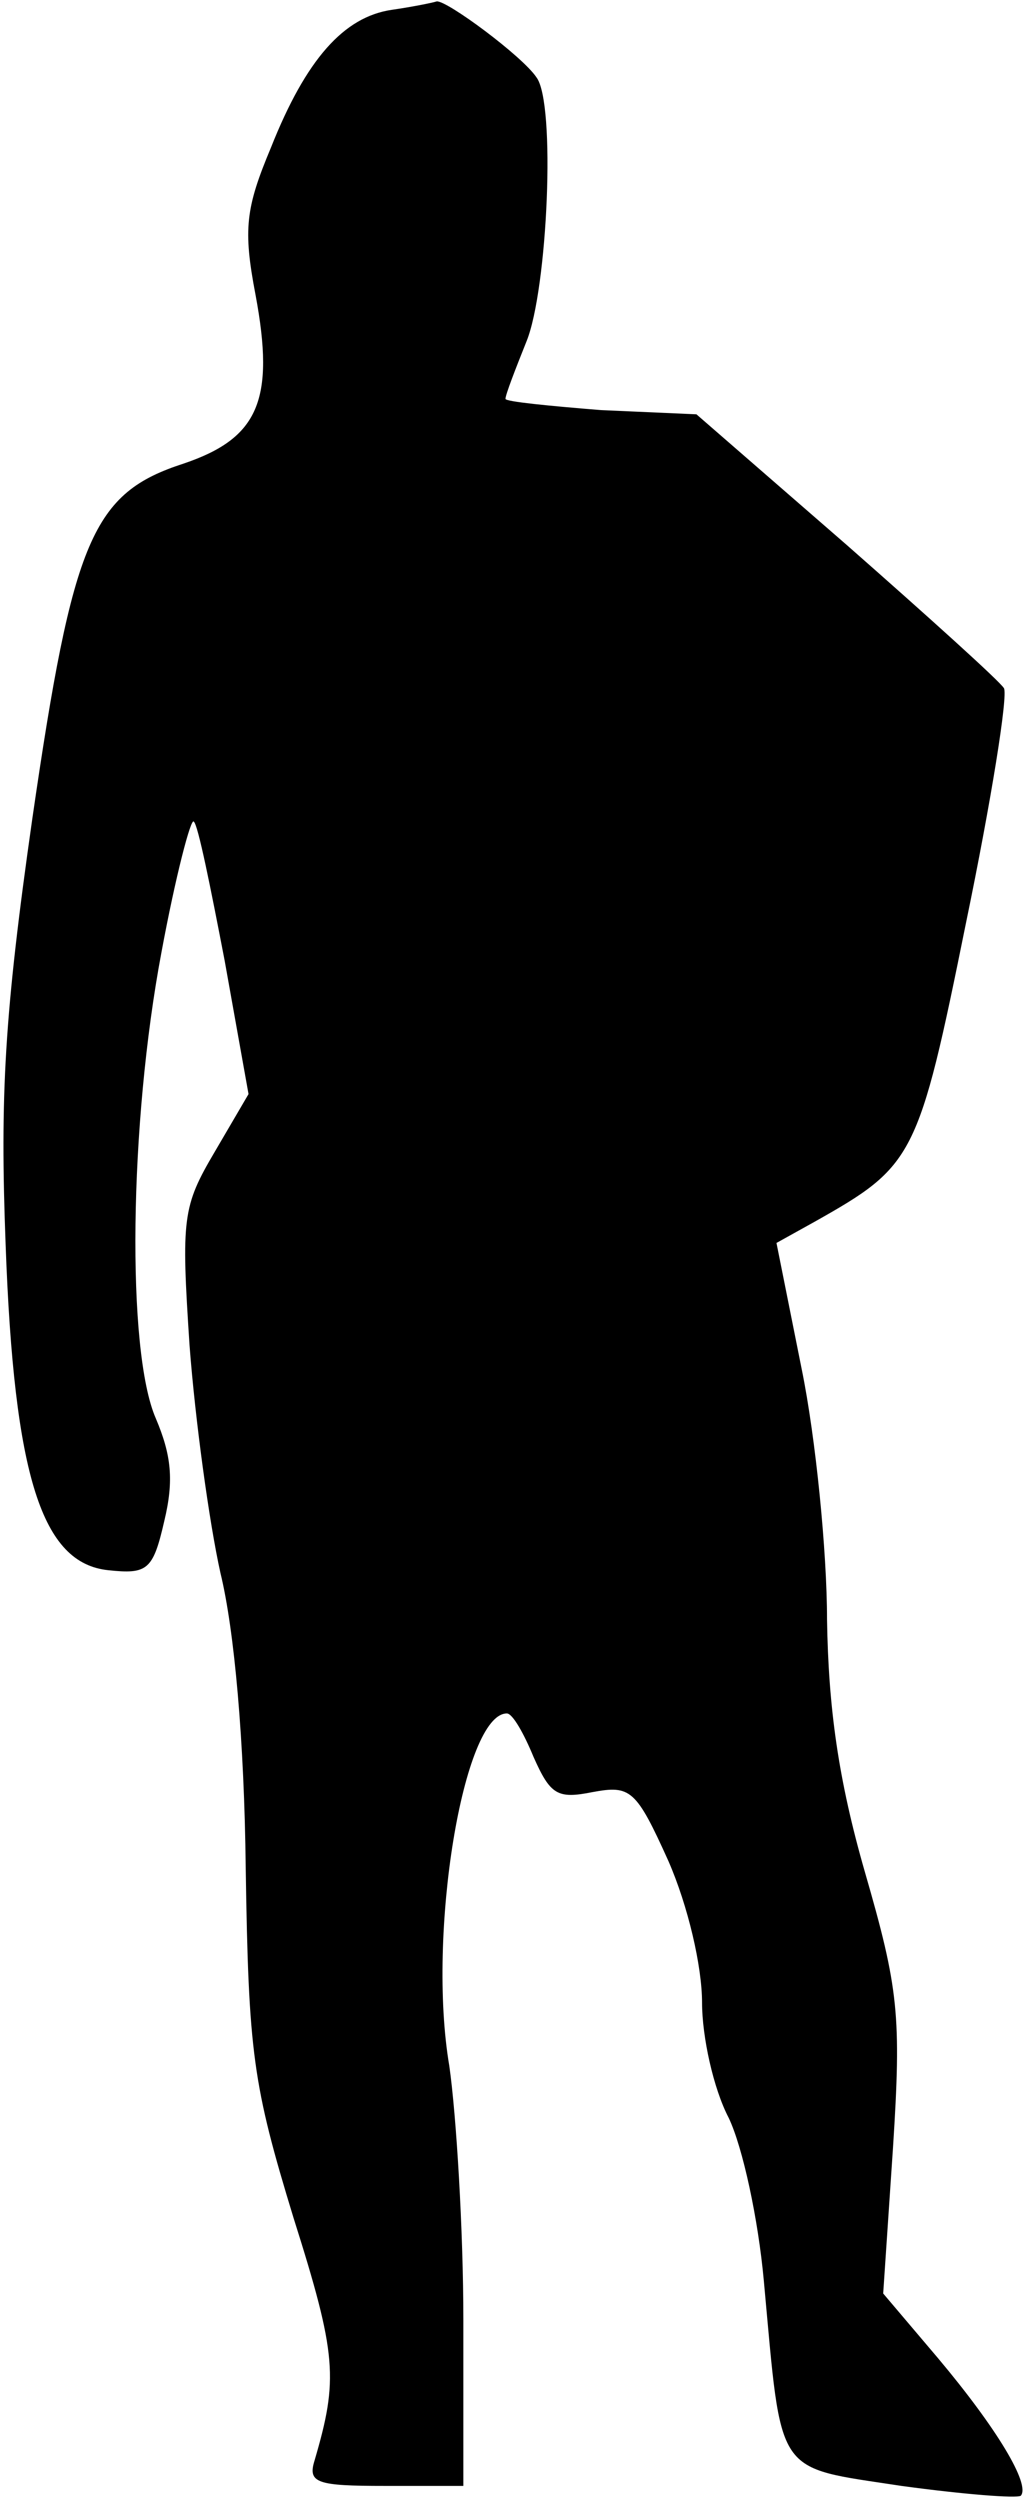 <?xml version="1.0" standalone="no"?>
<!DOCTYPE svg PUBLIC "-//W3C//DTD SVG 20010904//EN"
 "http://www.w3.org/TR/2001/REC-SVG-20010904/DTD/svg10.dtd">
<svg version="1.0" xmlns="http://www.w3.org/2000/svg"
 width="73pt" height="178pt" viewBox="0 0 73 178"
 preserveAspectRatio="xMidYMid meet">
<g transform="translate(0,178) scale(0.1,-0.1)"
fill="#000000" stroke="none">
<path fill="#000000" stroke="none" d="M279 1773 c-34 -5 -61 -35 -86 -98 -18
-43 -20 -58 -11 -105 14 -75 2 -102 -51 -120 -65 -21 -79 -53 -108 -253 -20
-140 -23 -197 -19 -303 6 -166 26 -227 73 -232 28 -3 32 0 40 35 7 29 5 47 -6
73 -21 48 -19 210 4 332 10 54 21 96 23 93 3 -2 12 -47 22 -99 l17 -95 -24
-41 c-23 -39 -24 -47 -18 -138 4 -53 14 -126 22 -162 10 -41 17 -120 18 -210
2 -132 5 -154 34 -249 31 -98 32 -115 15 -173 -5 -16 2 -18 50 -18 l56 0 0
118 c0 64 -5 146 -10 181 -16 94 10 251 41 251 4 0 12 -14 19 -31 12 -27 17
-30 42 -25 27 5 31 2 54 -49 14 -32 24 -75 24 -101 0 -24 8 -61 19 -82 10 -21
21 -72 25 -116 13 -141 7 -132 98 -146 44 -6 82 -9 85 -7 7 8 -17 48 -59 98
l-39 46 7 104 c6 94 4 113 -20 196 -19 66 -26 117 -27 180 0 48 -8 129 -18
178 l-18 90 27 15 c71 40 74 45 108 213 18 87 30 162 27 167 -3 5 -54 51 -112
102 l-107 93 -68 3 c-37 3 -68 6 -68 8 0 3 7 21 15 41 15 37 21 170 7 188 -10
15 -64 55 -71 54 -3 -1 -18 -4 -32 -6z"/>
</g>
</svg>
